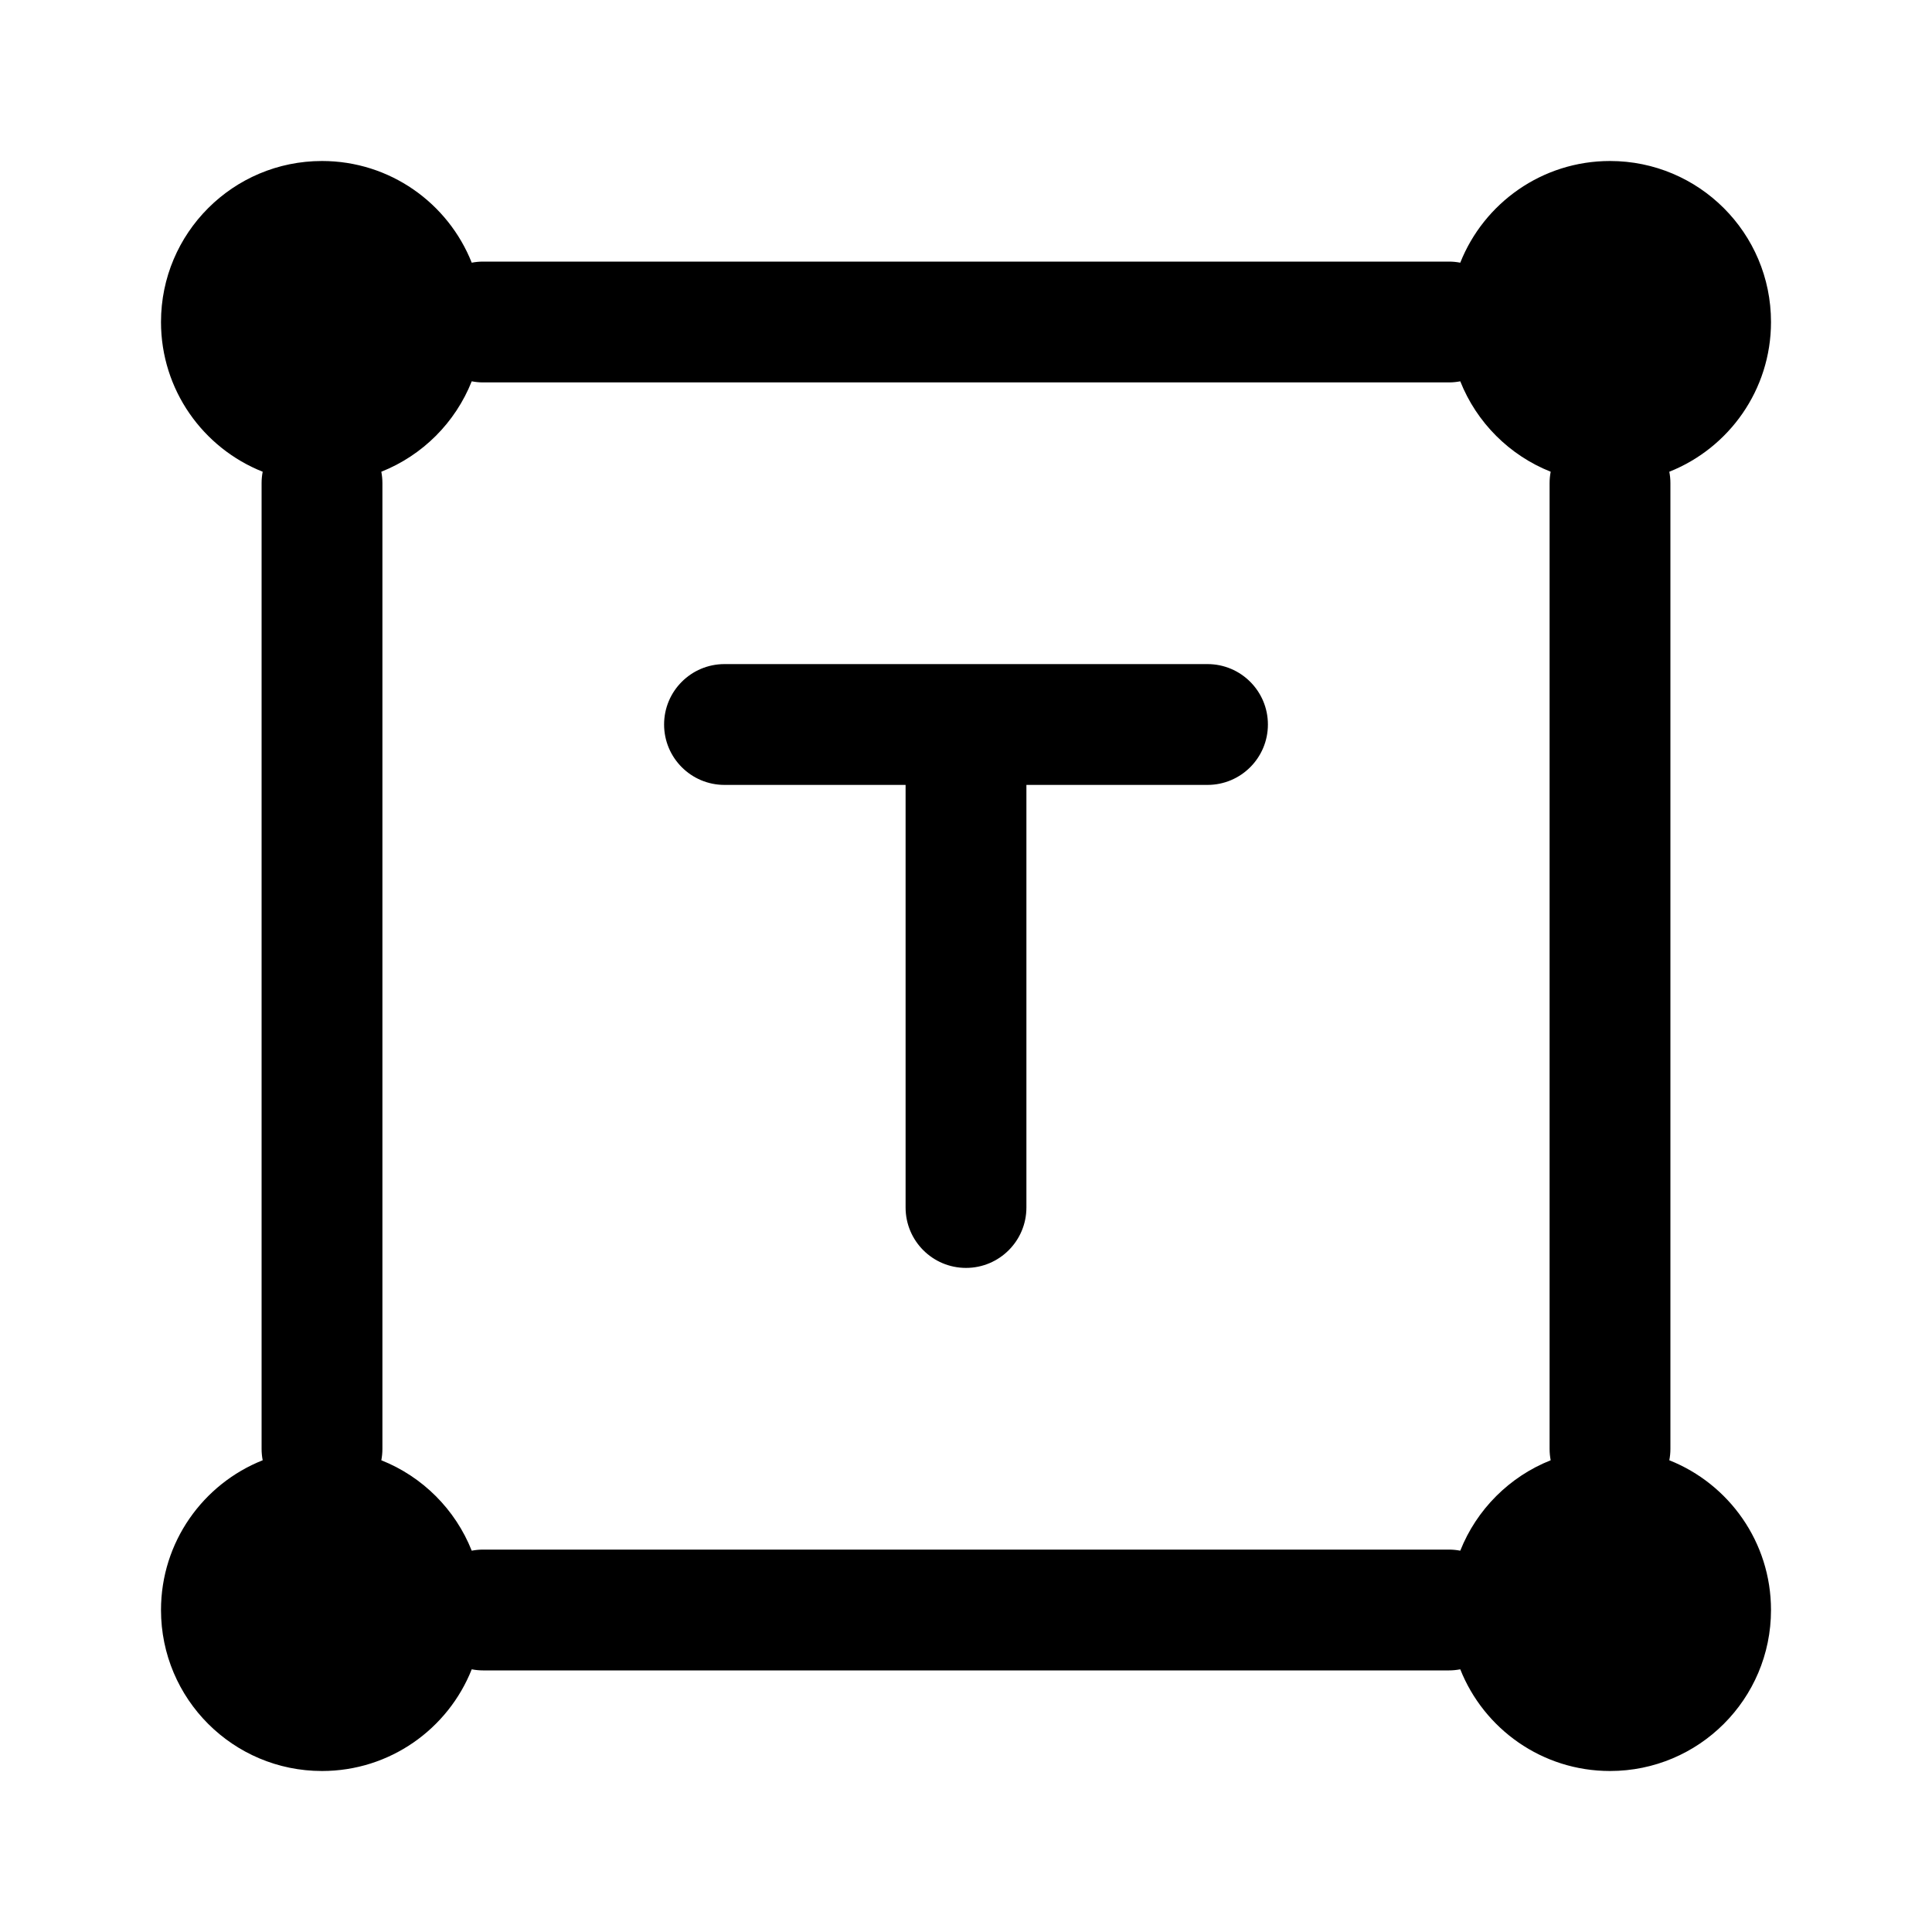<svg width="30" height="30" viewBox="0 0 30 30" fill="inherit" xmlns="http://www.w3.org/2000/svg">
<path fill-rule="evenodd" clip-rule="evenodd" d="M10.312 11.25C10.312 10.732 10.732 10.312 11.25 10.312H18.75C19.268 10.312 19.688 10.732 19.688 11.25C19.688 11.768 19.268 12.188 18.75 12.188H15.938V18.75C15.938 19.268 15.518 19.688 15 19.688C14.482 19.688 14.062 19.268 14.062 18.75V12.188H11.25C10.732 12.188 10.312 11.768 10.312 11.25Z" fill="inherit"/>
<path fill-rule="evenodd" clip-rule="evenodd" d="M7.325 4.079C6.958 3.154 6.055 2.5 5 2.5C3.619 2.5 2.5 3.619 2.5 5C2.5 6.055 3.154 6.958 4.079 7.325C4.068 7.382 4.062 7.44 4.062 7.5V22.5C4.062 22.56 4.068 22.618 4.079 22.675C3.154 23.042 2.5 23.945 2.5 25C2.5 26.381 3.619 27.5 5 27.5C6.055 27.5 6.958 26.846 7.325 25.921C7.382 25.932 7.44 25.938 7.5 25.938H22.5C22.56 25.938 22.618 25.932 22.675 25.921C23.042 26.846 23.945 27.5 25 27.5C26.381 27.5 27.5 26.381 27.5 25C27.5 23.945 26.846 23.042 25.921 22.675C25.932 22.618 25.938 22.56 25.938 22.5V7.5C25.938 7.44 25.932 7.382 25.921 7.325C26.846 6.958 27.5 6.055 27.5 5C27.5 3.619 26.381 2.5 25 2.5C23.945 2.5 23.042 3.154 22.675 4.079C22.618 4.068 22.56 4.062 22.5 4.062H7.5C7.44 4.062 7.382 4.068 7.325 4.079ZM5.921 7.325C5.932 7.382 5.938 7.44 5.938 7.5V22.5C5.938 22.56 5.932 22.618 5.921 22.675C6.561 22.929 7.071 23.439 7.325 24.079C7.382 24.068 7.44 24.062 7.5 24.062H22.5C22.56 24.062 22.618 24.068 22.675 24.079C22.929 23.439 23.439 22.929 24.079 22.675C24.068 22.618 24.062 22.56 24.062 22.5V7.5C24.062 7.44 24.068 7.382 24.079 7.325C23.439 7.071 22.929 6.561 22.675 5.921C22.618 5.932 22.56 5.938 22.5 5.938H7.5C7.44 5.938 7.382 5.932 7.325 5.921C7.071 6.561 6.561 7.071 5.921 7.325Z" fill="inherit"/>
</svg>
